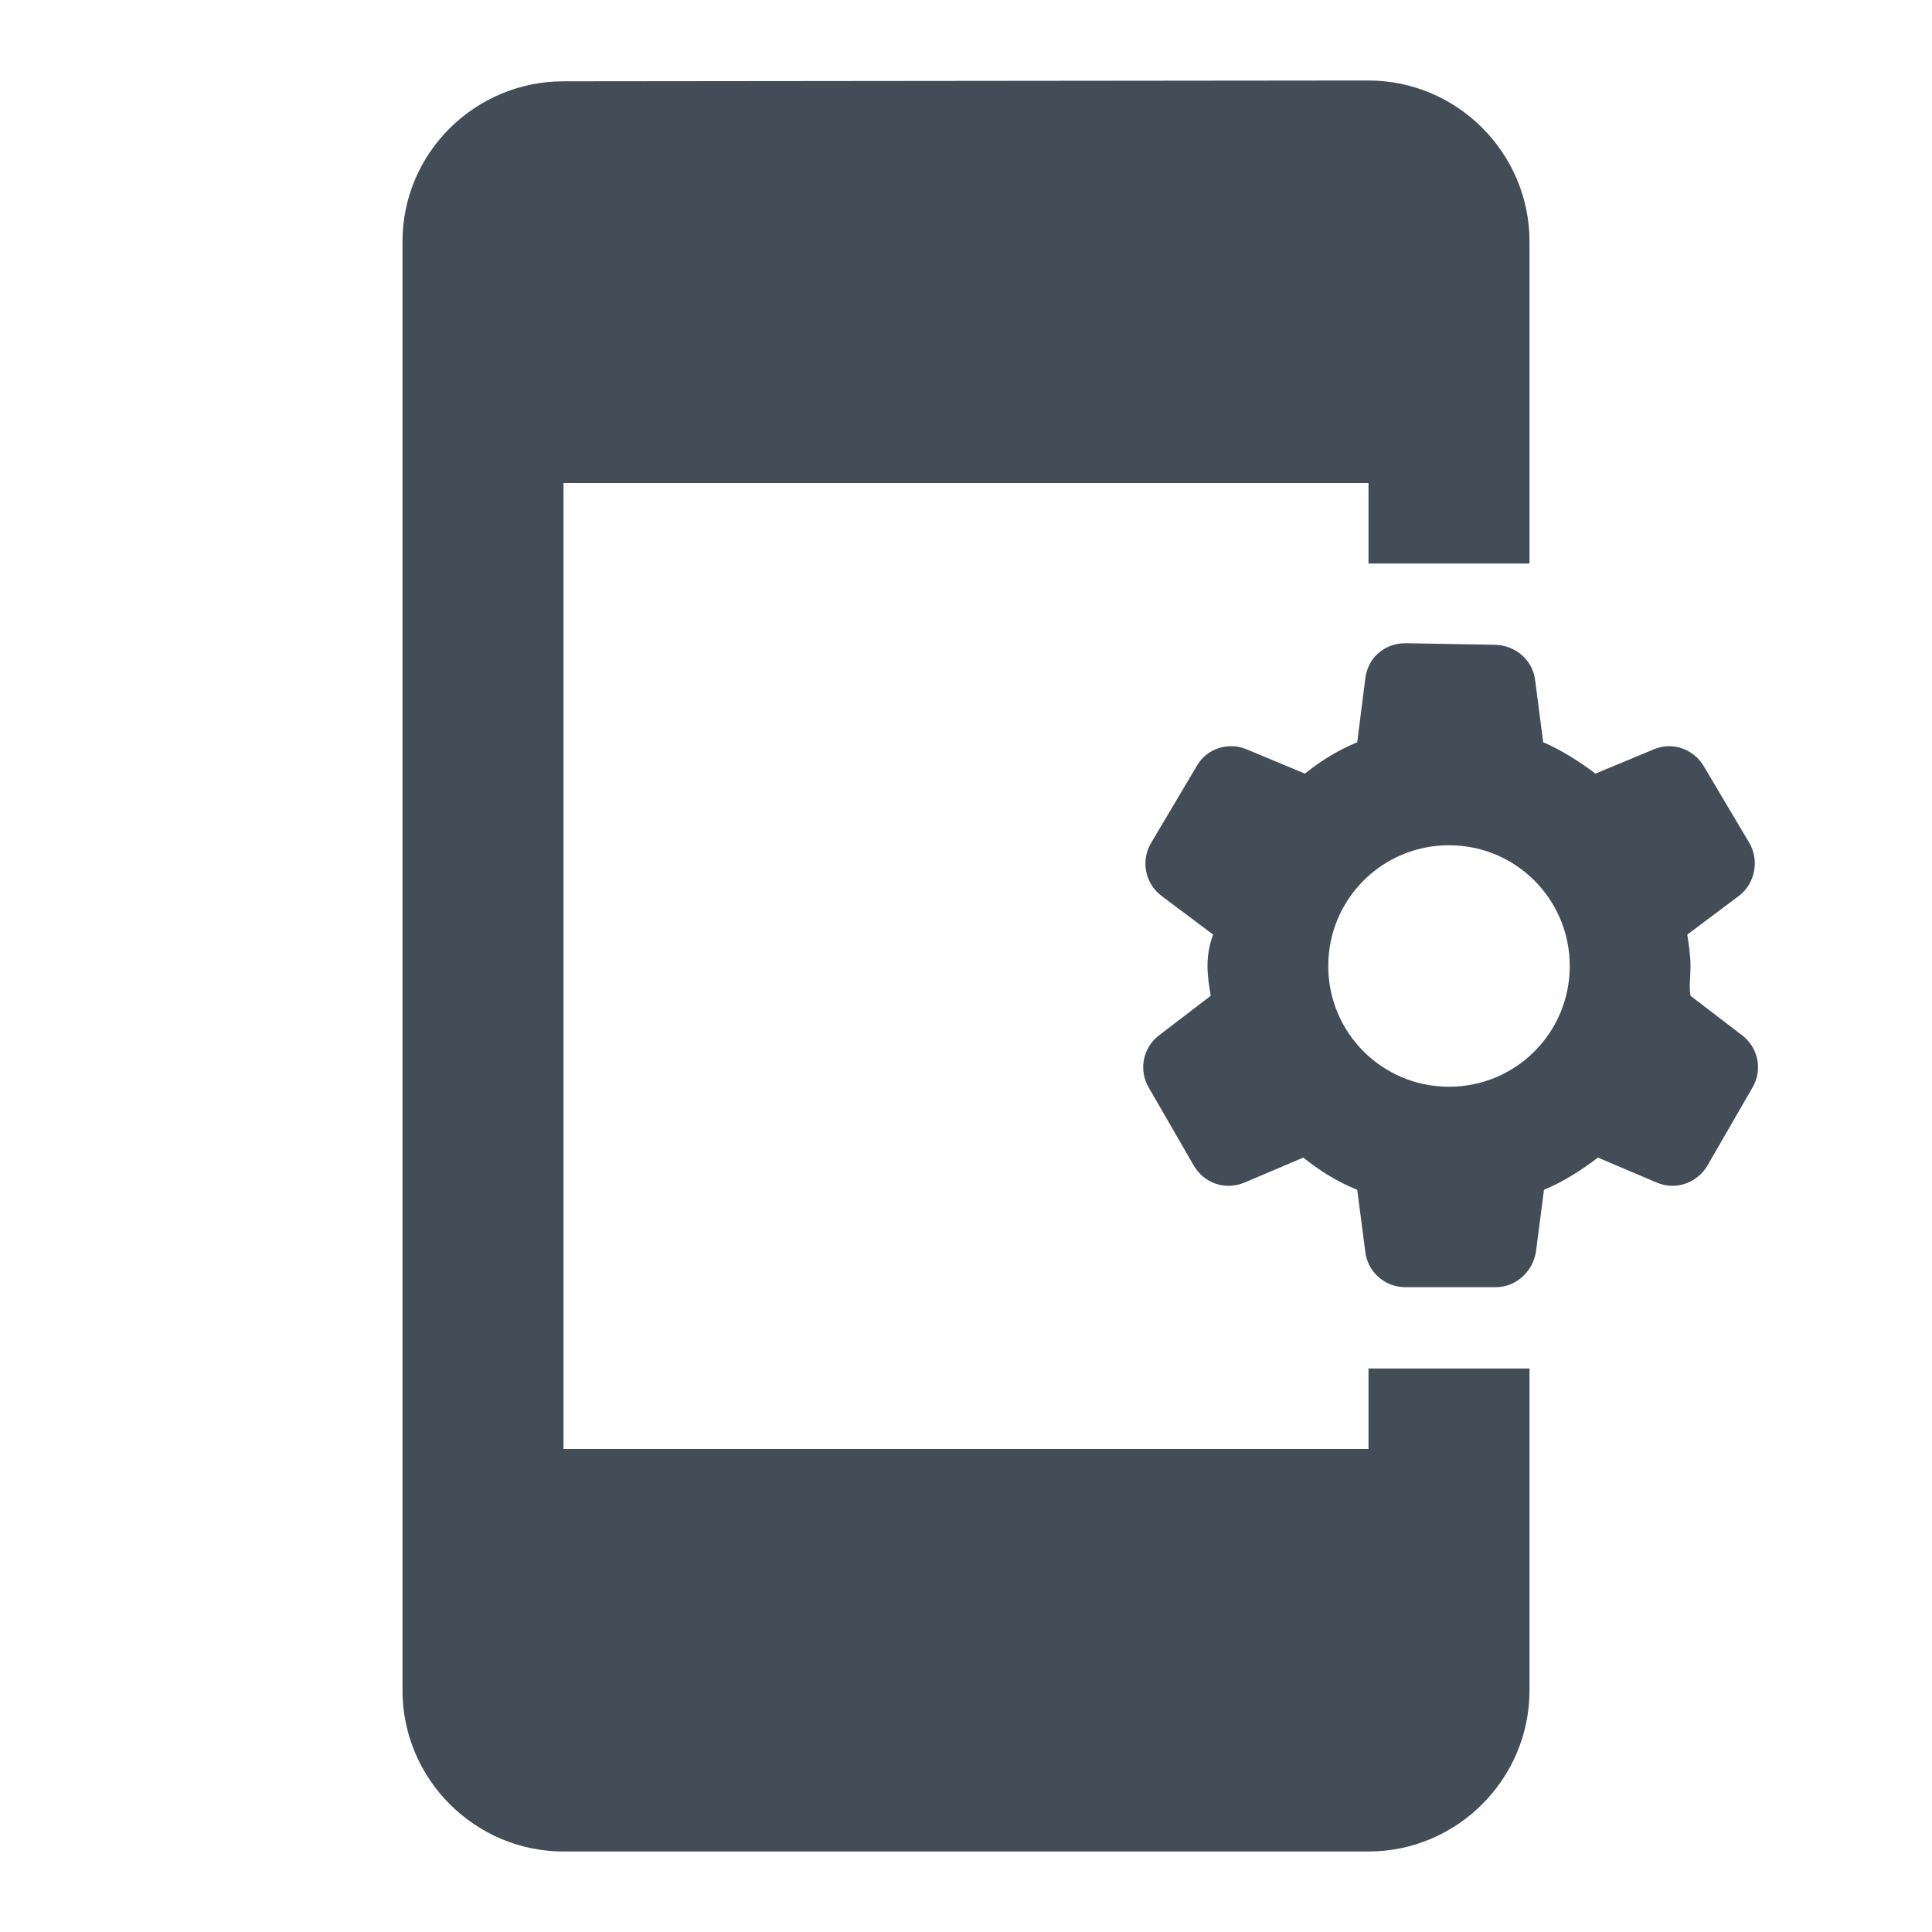 <svg width="24" height="24" viewBox="0 0 24 24" fill="none" xmlns="http://www.w3.org/2000/svg">
<path d="M17 18H7V6H17V7H19V3C19 1.9 18.1 1 17 1L7 1.01C5.9 1.01 5 1.9 5 3V21C5 22.1 5.9 23 7 23H17C18.1 23 19 22.1 19 21V17H17V18ZM21 12C21 11.87 20.98 11.74 20.96 11.61L21.6 11.13C21.8 10.98 21.86 10.69 21.73 10.47L21.16 9.51C21.03 9.3 20.77 9.21 20.54 9.31L19.82 9.61C19.62 9.46 19.4 9.32 19.17 9.22L19.07 8.45C19.04 8.2 18.83 8.02 18.58 8.01L17.46 7.99C17.2 7.99 16.99 8.17 16.96 8.43L16.86 9.22C16.62 9.32 16.41 9.45 16.21 9.61L15.49 9.31C15.26 9.21 14.99 9.3 14.87 9.51L14.3 10.47C14.17 10.69 14.22 10.97 14.43 11.13L15.07 11.61C15.02 11.74 15 11.87 15 12C15 12.13 15.02 12.25 15.04 12.37L14.4 12.86C14.2 13.01 14.14 13.29 14.27 13.51L14.83 14.48C14.96 14.7 15.22 14.79 15.46 14.69L16.19 14.38C16.39 14.54 16.61 14.68 16.86 14.78L16.96 15.55C16.99 15.8 17.2 15.99 17.46 15.99H18.58C18.83 15.99 19.04 15.8 19.08 15.55L19.18 14.78C19.42 14.68 19.64 14.54 19.85 14.38L20.58 14.69C20.81 14.79 21.08 14.7 21.21 14.48L21.77 13.51C21.9 13.29 21.84 13.01 21.64 12.86L21 12.37C20.98 12.25 21 12.13 21 12ZM18 13.5C17.17 13.5 16.5 12.83 16.5 12C16.5 11.17 17.17 10.5 18 10.5C18.83 10.5 19.5 11.17 19.5 12C19.5 12.83 18.83 13.5 18 13.5Z" fill="#424D57"/>
</svg>
